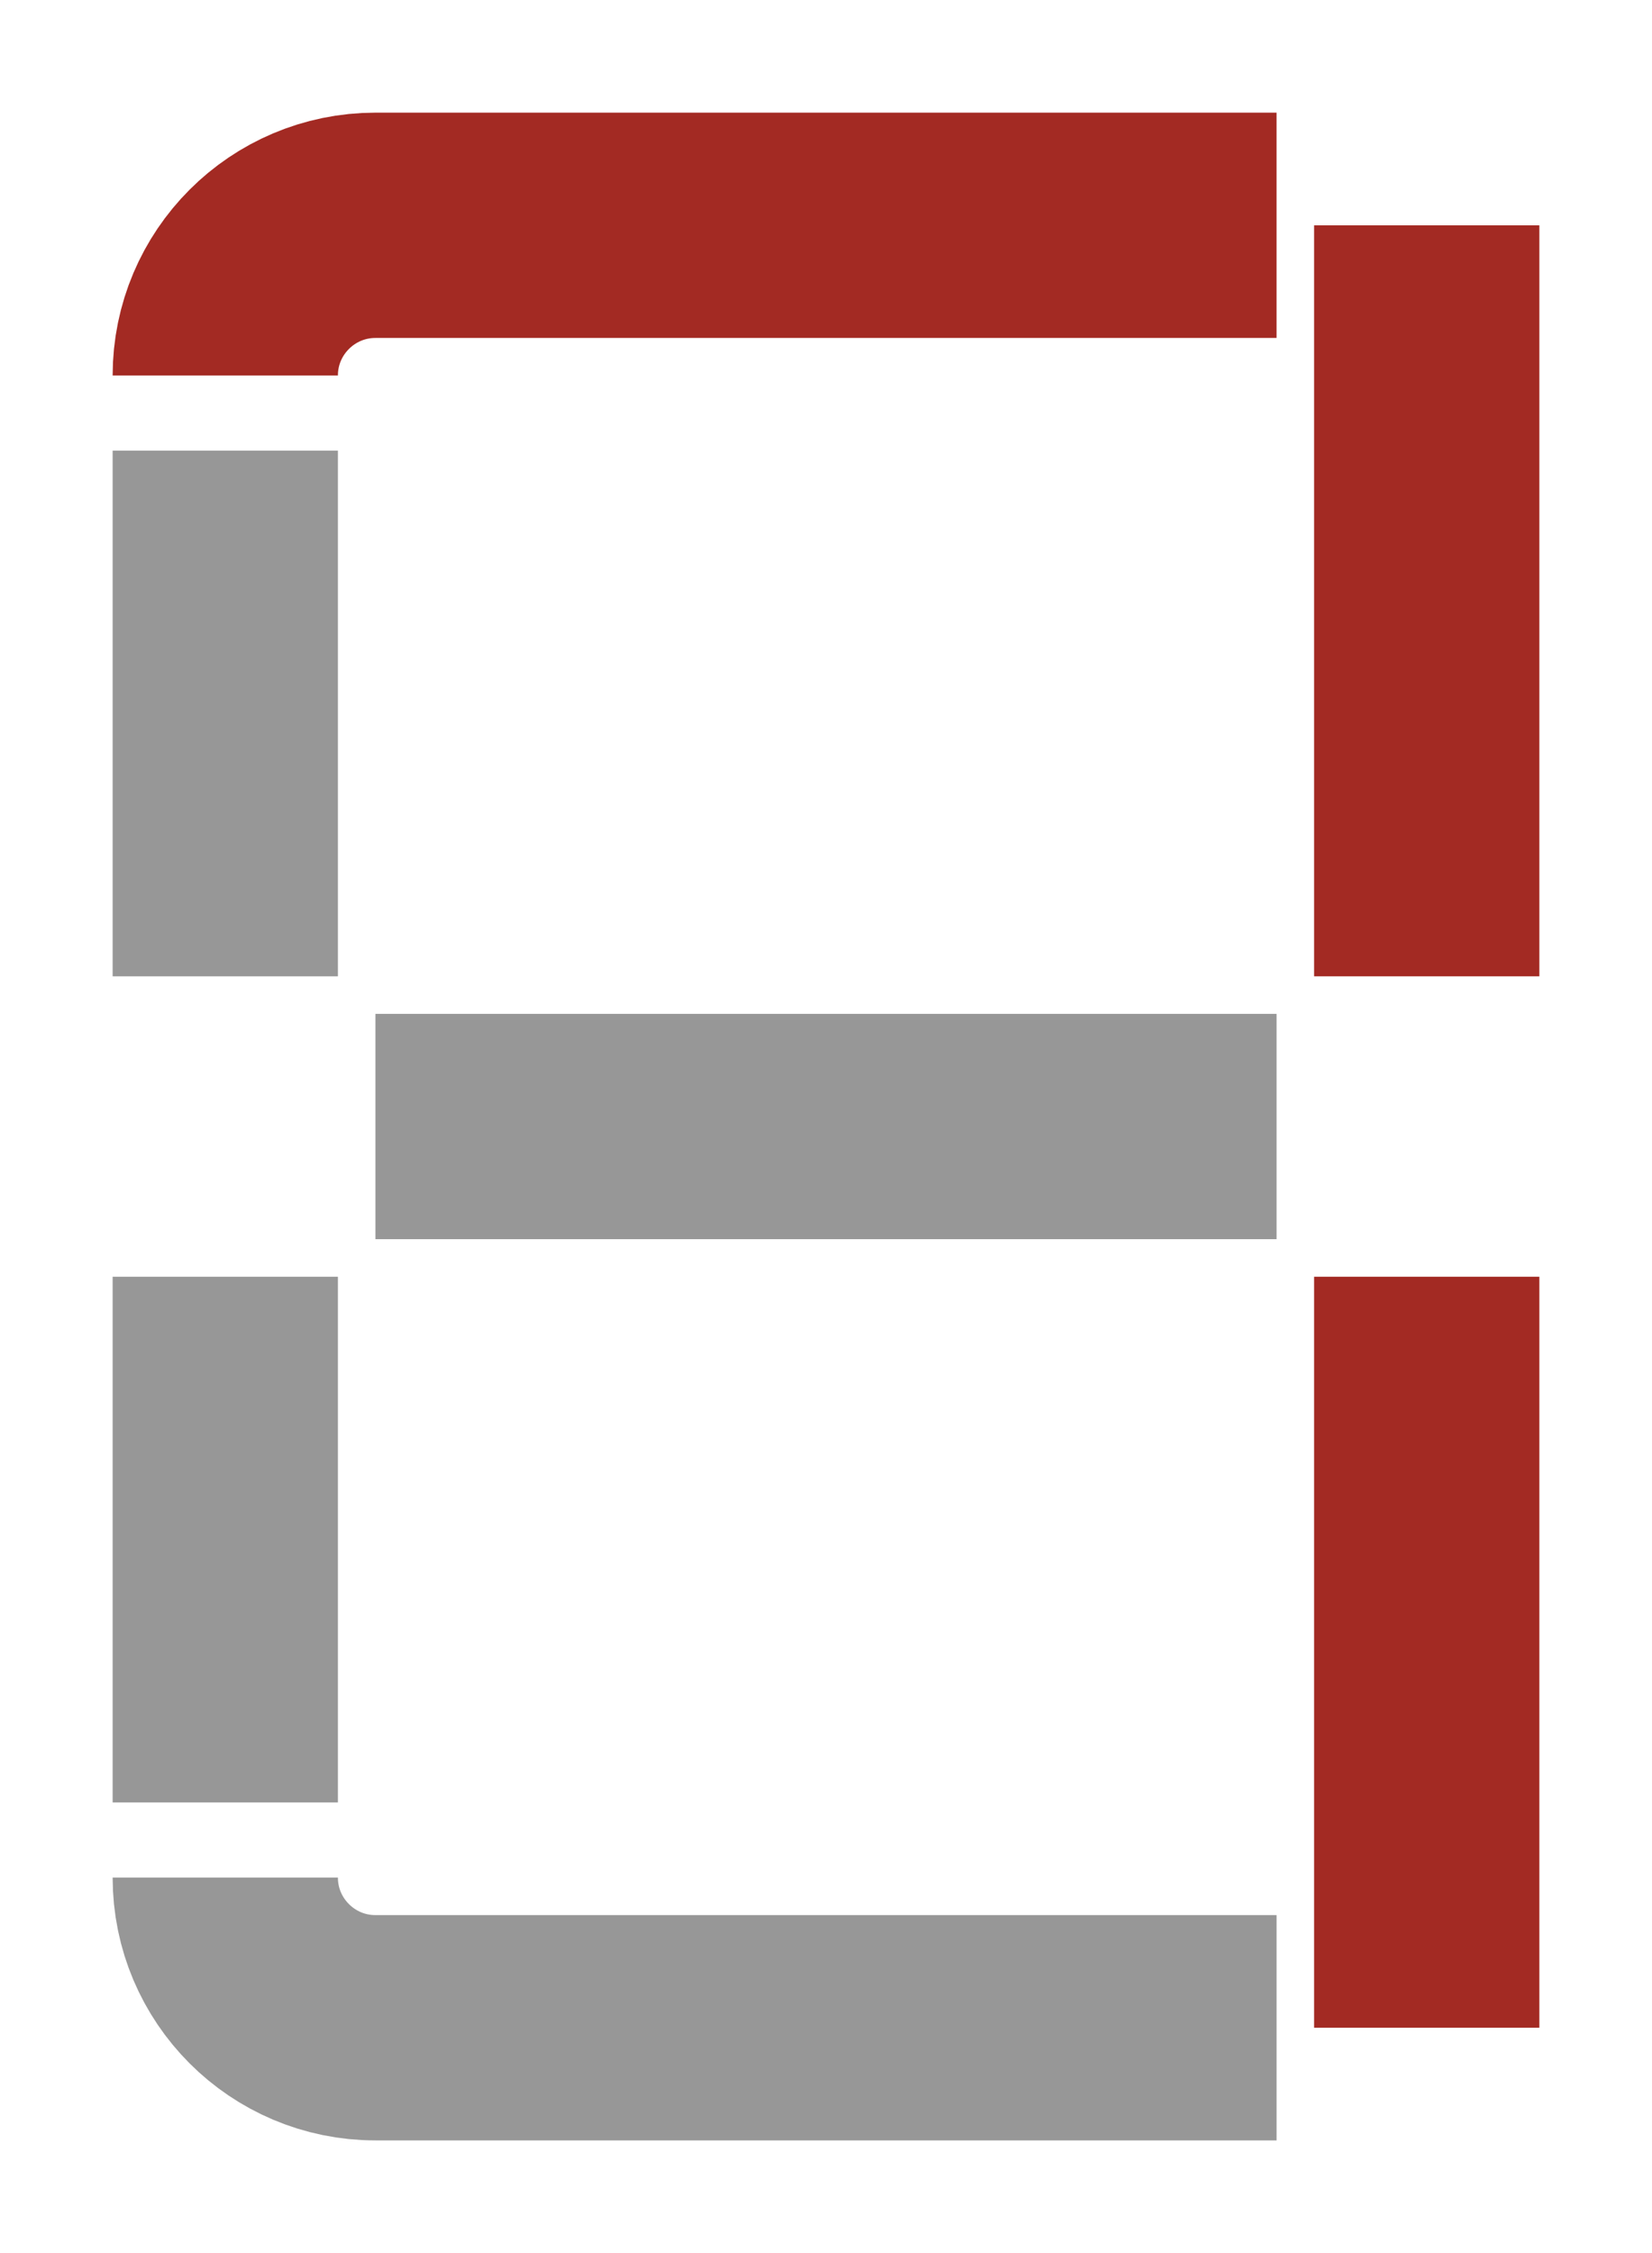 <?xml version="1.0" encoding="UTF-8"?>
<svg width="11px" height="15px" viewBox="0 0 11 15" version="1.1" xmlns="http://www.w3.org/2000/svg" xmlns:xlink="http://www.w3.org/1999/xlink">
    <title>segment</title>
    <g id="segment" stroke="none" stroke-width="1" fill="none" fill-rule="evenodd">
        <path d="M8.5,1.5 L2.5,1.5 C1.948,1.5 1.5,1.948 1.5,2.5 L1.5,2.5 L1.5,2.5" id="a" stroke="#A32A23" stroke-width="1.5"></path>
        <line x1="9.5" y1="1.5" x2="9.5" y2="6.5" id="b2" stroke="#A32A23" stroke-width="1.5"></line>
        <line x1="9.5" y1="8.5" x2="9.5" y2="13.5" id="d2" stroke="#A32A23" stroke-width="1.5"></line>
        <path d="M8.5,13.5 L2.5,13.5 C1.948,13.5 1.5,13.052 1.5,12.5 L1.5,12.5 L1.5,12.5" id="e" stroke="#979797" stroke-width="1.5"></path>
        <line x1="1.5" y1="12" x2="1.5" y2="8.5" id="d1" stroke="#979797" stroke-width="1.5"></line>
        <line x1="1.5" y1="3" x2="1.5" y2="6.5" id="b1" stroke="#979797" stroke-width="1.5"></line>
        <line x1="2.5" y1="7.5" x2="8.5" y2="7.5" id="c" stroke="#979797" stroke-width="1.5"></line>
    </g>
</svg>